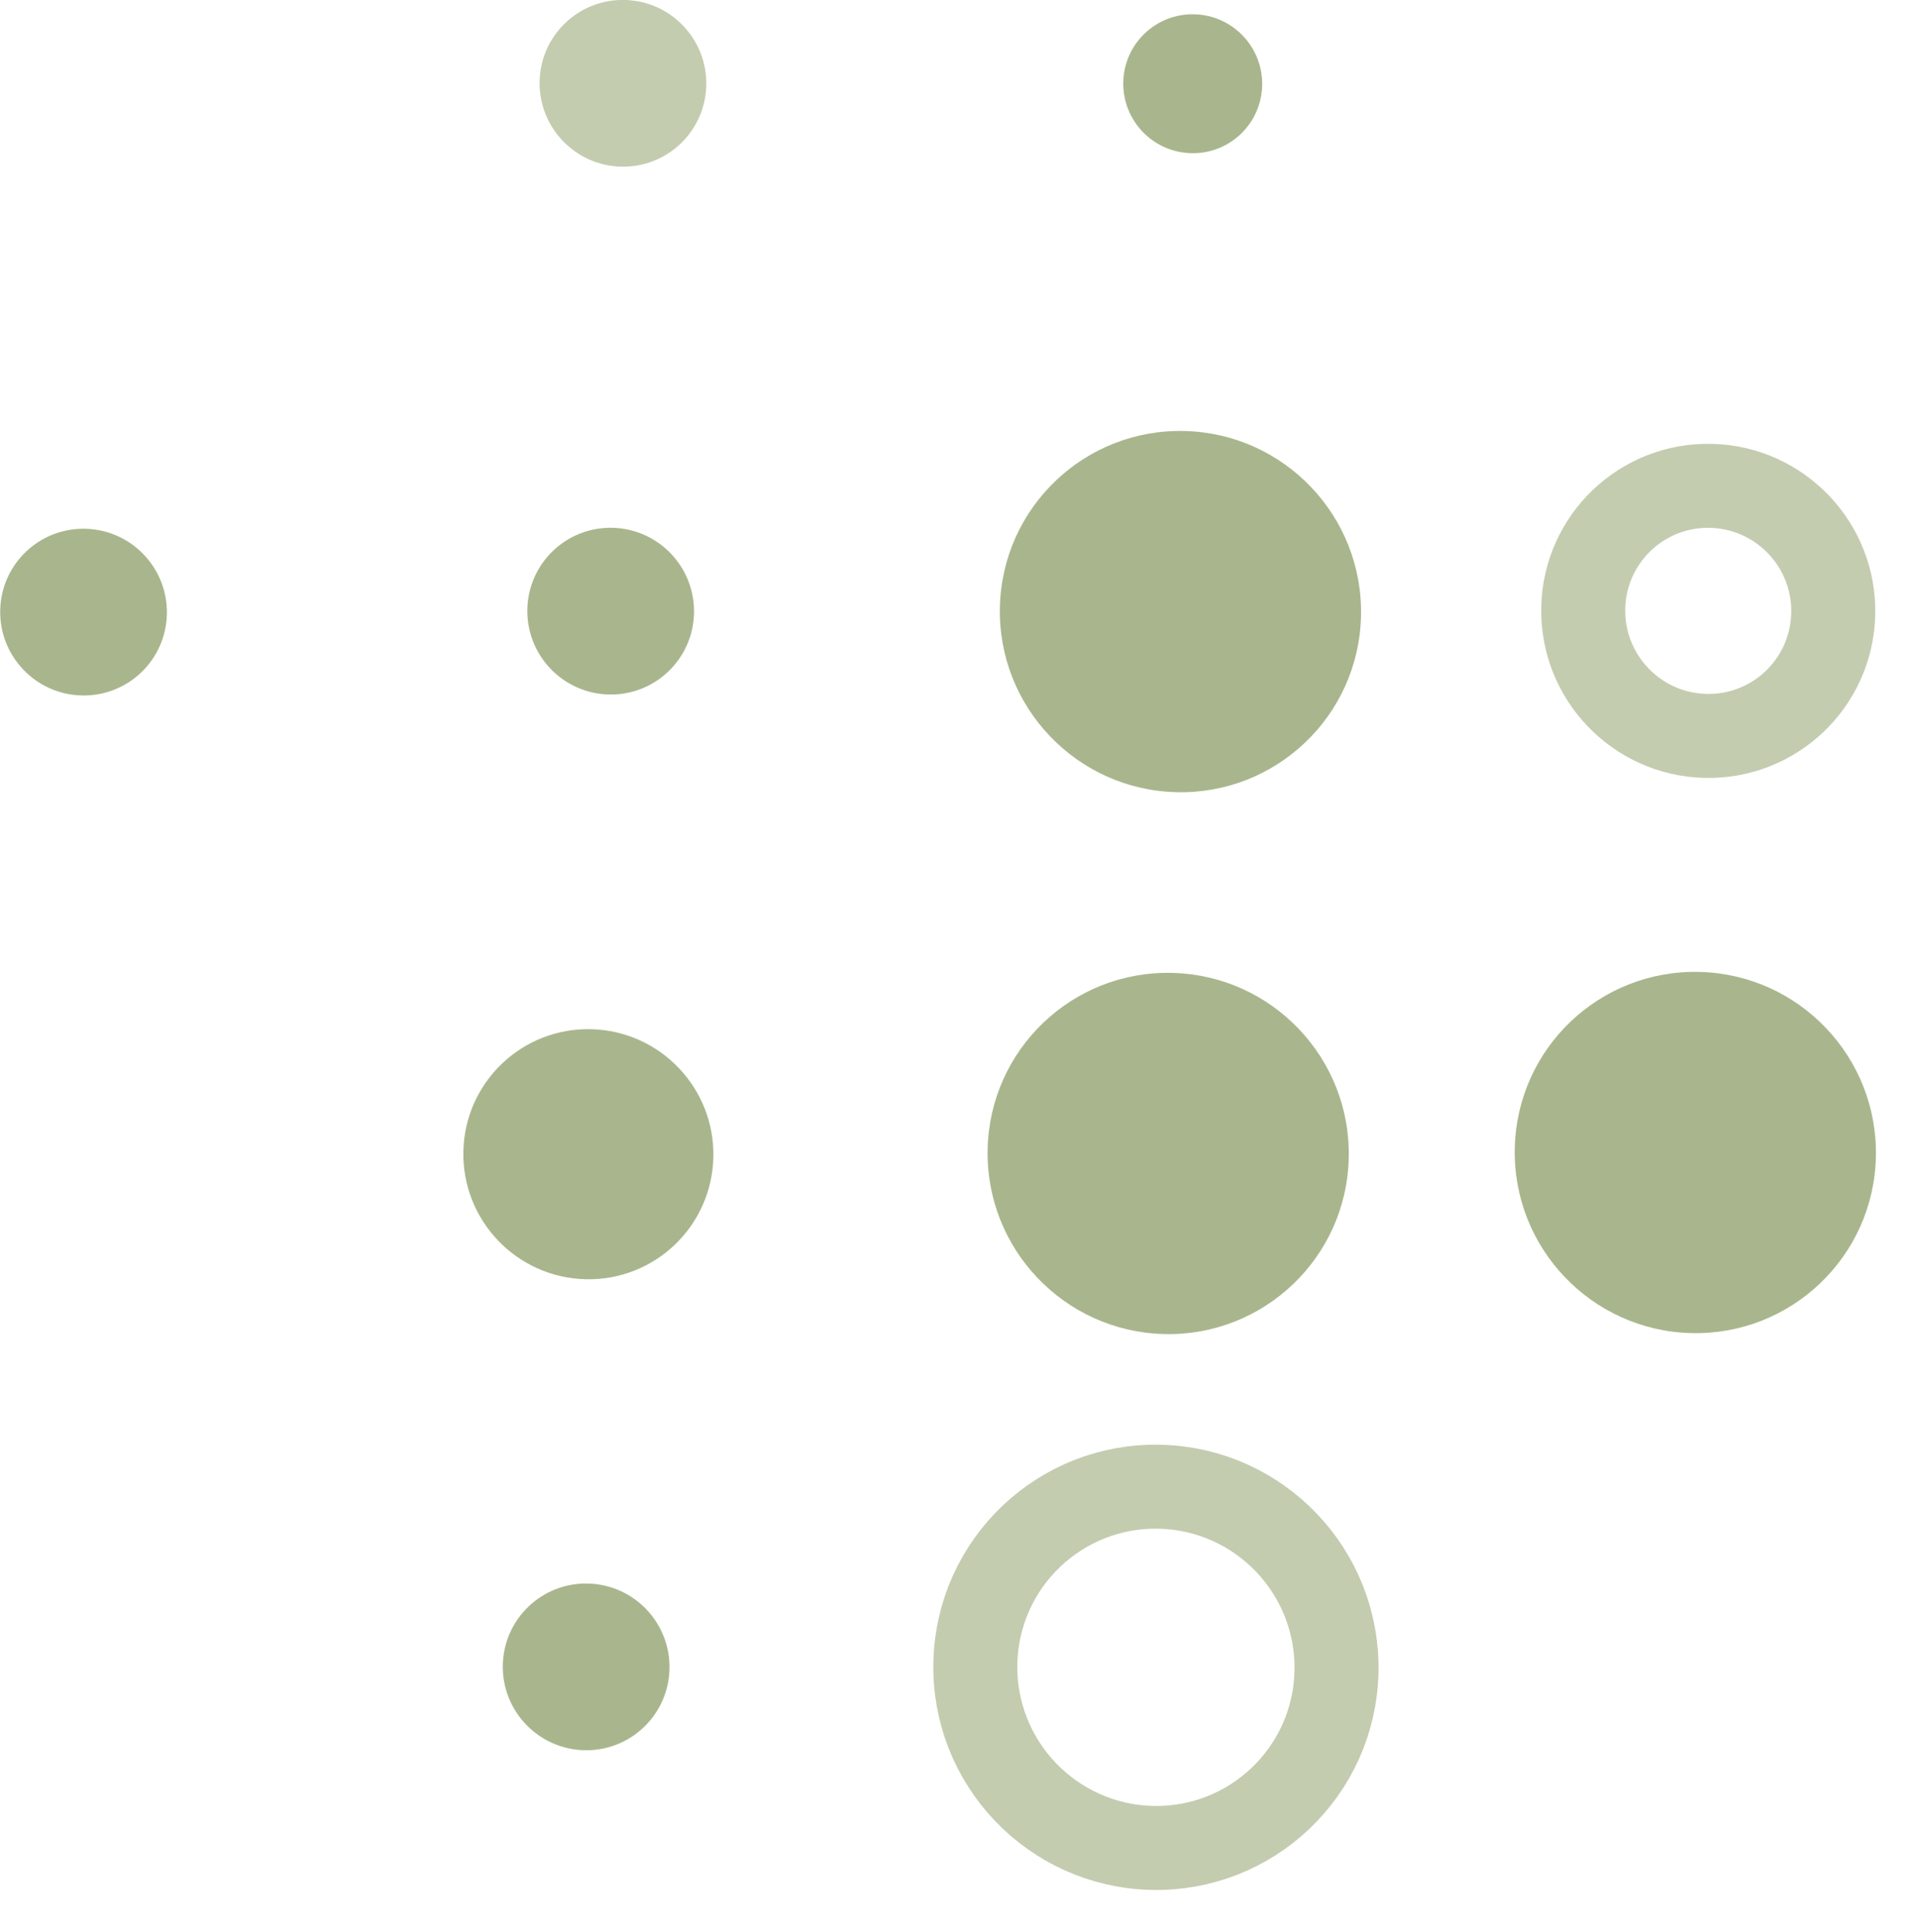 <svg 
 xmlns="http://www.w3.org/2000/svg"
 xmlns:xlink="http://www.w3.org/1999/xlink"
 width="137px" height="138px">
<defs>
<filter id="Filter_0">
    <feFlood flood-color="rgb(145, 170, 89)" flood-opacity="1" result="floodOut" />
    <feComposite operator="atop" in="floodOut" in2="SourceGraphic" result="compOut" />
    <feBlend mode="normal" in="compOut" in2="SourceGraphic" />
</filter>

</defs>
<g filter="url(#Filter_0)">
<path fill-rule="evenodd"  fill="rgb(169, 182, 141)"
 d="M43.482,49.603 C40.194,49.520 37.591,46.788 37.668,43.500 C37.744,40.212 40.471,37.614 43.758,37.697 C47.046,37.780 49.649,40.512 49.573,43.800 C49.496,47.088 46.769,49.685 43.482,49.603 Z"/>
<path fill-rule="evenodd"  opacity="0.702" fill="rgb(169, 182, 141)"
 d="M44.358,11.902 C41.071,11.820 38.468,9.087 38.544,5.799 C38.620,2.512 41.347,-0.086 44.635,-0.003 C47.922,0.079 50.525,2.811 50.449,6.099 C50.372,9.387 47.646,11.985 44.358,11.902 Z"/>
<path fill-rule="evenodd"  fill="rgb(169, 182, 141)"
 d="M41.729,125.004 C38.442,124.921 35.839,122.189 35.915,118.901 C35.992,115.614 38.719,113.016 42.006,113.099 C45.294,113.182 47.897,115.913 47.820,119.201 C47.744,122.489 45.017,125.087 41.729,125.004 Z"/>
<path fill-rule="evenodd"  fill="rgb(169, 182, 141)"
 d="M83.142,95.280 C76.020,95.101 70.380,89.181 70.545,82.058 C70.711,74.935 76.619,69.305 83.742,69.485 C90.865,69.664 96.505,75.583 96.339,82.706 C96.174,89.829 90.265,95.459 83.142,95.280 Z"/>
<path fill-rule="evenodd"  fill="rgb(169, 182, 141)"
 d="M84.019,56.579 C76.896,56.400 71.256,50.479 71.421,43.357 C71.587,36.233 77.495,30.604 84.618,30.783 C91.741,30.963 97.381,36.882 97.215,44.006 C97.050,51.129 91.141,56.758 84.019,56.579 Z"/>
<path fill-rule="evenodd"  fill="rgb(169, 182, 141)"
 d="M85.079,10.941 C82.340,10.872 80.171,8.595 80.234,5.856 C80.298,3.116 82.570,0.951 85.310,1.020 C88.049,1.089 90.219,3.366 90.155,6.105 C90.091,8.845 87.819,11.010 85.079,10.941 Z"/>
<path fill-rule="evenodd"  stroke="rgb(169, 182, 141)" stroke-width="6px" stroke-linecap="butt" stroke-linejoin="miter" opacity="0.702" fill="none"
 d="M82.266,131.980 C75.143,131.801 69.503,125.881 69.669,118.758 C69.834,111.635 75.743,106.006 82.866,106.185 C89.989,106.364 95.628,112.284 95.463,119.407 C95.297,126.530 89.389,132.159 82.266,131.980 Z"/>
<path fill-rule="evenodd"  fill="rgb(169, 182, 141)"
 d="M41.819,91.365 C36.888,91.241 32.983,87.142 33.098,82.211 C33.212,77.280 37.303,73.382 42.234,73.507 C47.165,73.631 51.070,77.729 50.955,82.660 C50.841,87.592 46.750,91.489 41.819,91.365 Z"/>
<path fill-rule="evenodd"  fill="rgb(169, 182, 141)"
 d="M5.829,49.671 C2.541,49.588 -0.062,46.856 0.015,43.568 C0.091,40.281 2.818,37.682 6.106,37.766 C9.393,37.848 11.996,40.580 11.920,43.868 C11.843,47.156 9.116,49.754 5.829,49.671 Z"/>
<path fill-rule="evenodd"  fill="rgb(169, 182, 141)"
 d="M120.795,95.212 C113.672,95.032 108.032,89.112 108.198,81.989 C108.363,74.867 114.272,69.237 121.395,69.416 C128.518,69.595 134.157,75.515 133.992,82.639 C133.826,89.761 127.918,95.391 120.795,95.212 Z"/>
<path fill-rule="evenodd"  stroke="rgb(169, 182, 141)" stroke-width="6px" stroke-linecap="butt" stroke-linejoin="miter" opacity="0.702" fill="none"
 d="M121.810,52.559 C116.879,52.434 112.974,48.336 113.089,43.404 C113.203,38.473 117.294,34.576 122.225,34.700 C127.156,34.824 131.061,38.922 130.946,43.854 C130.831,48.785 126.741,52.682 121.810,52.559 Z"/>
</g>
</svg>